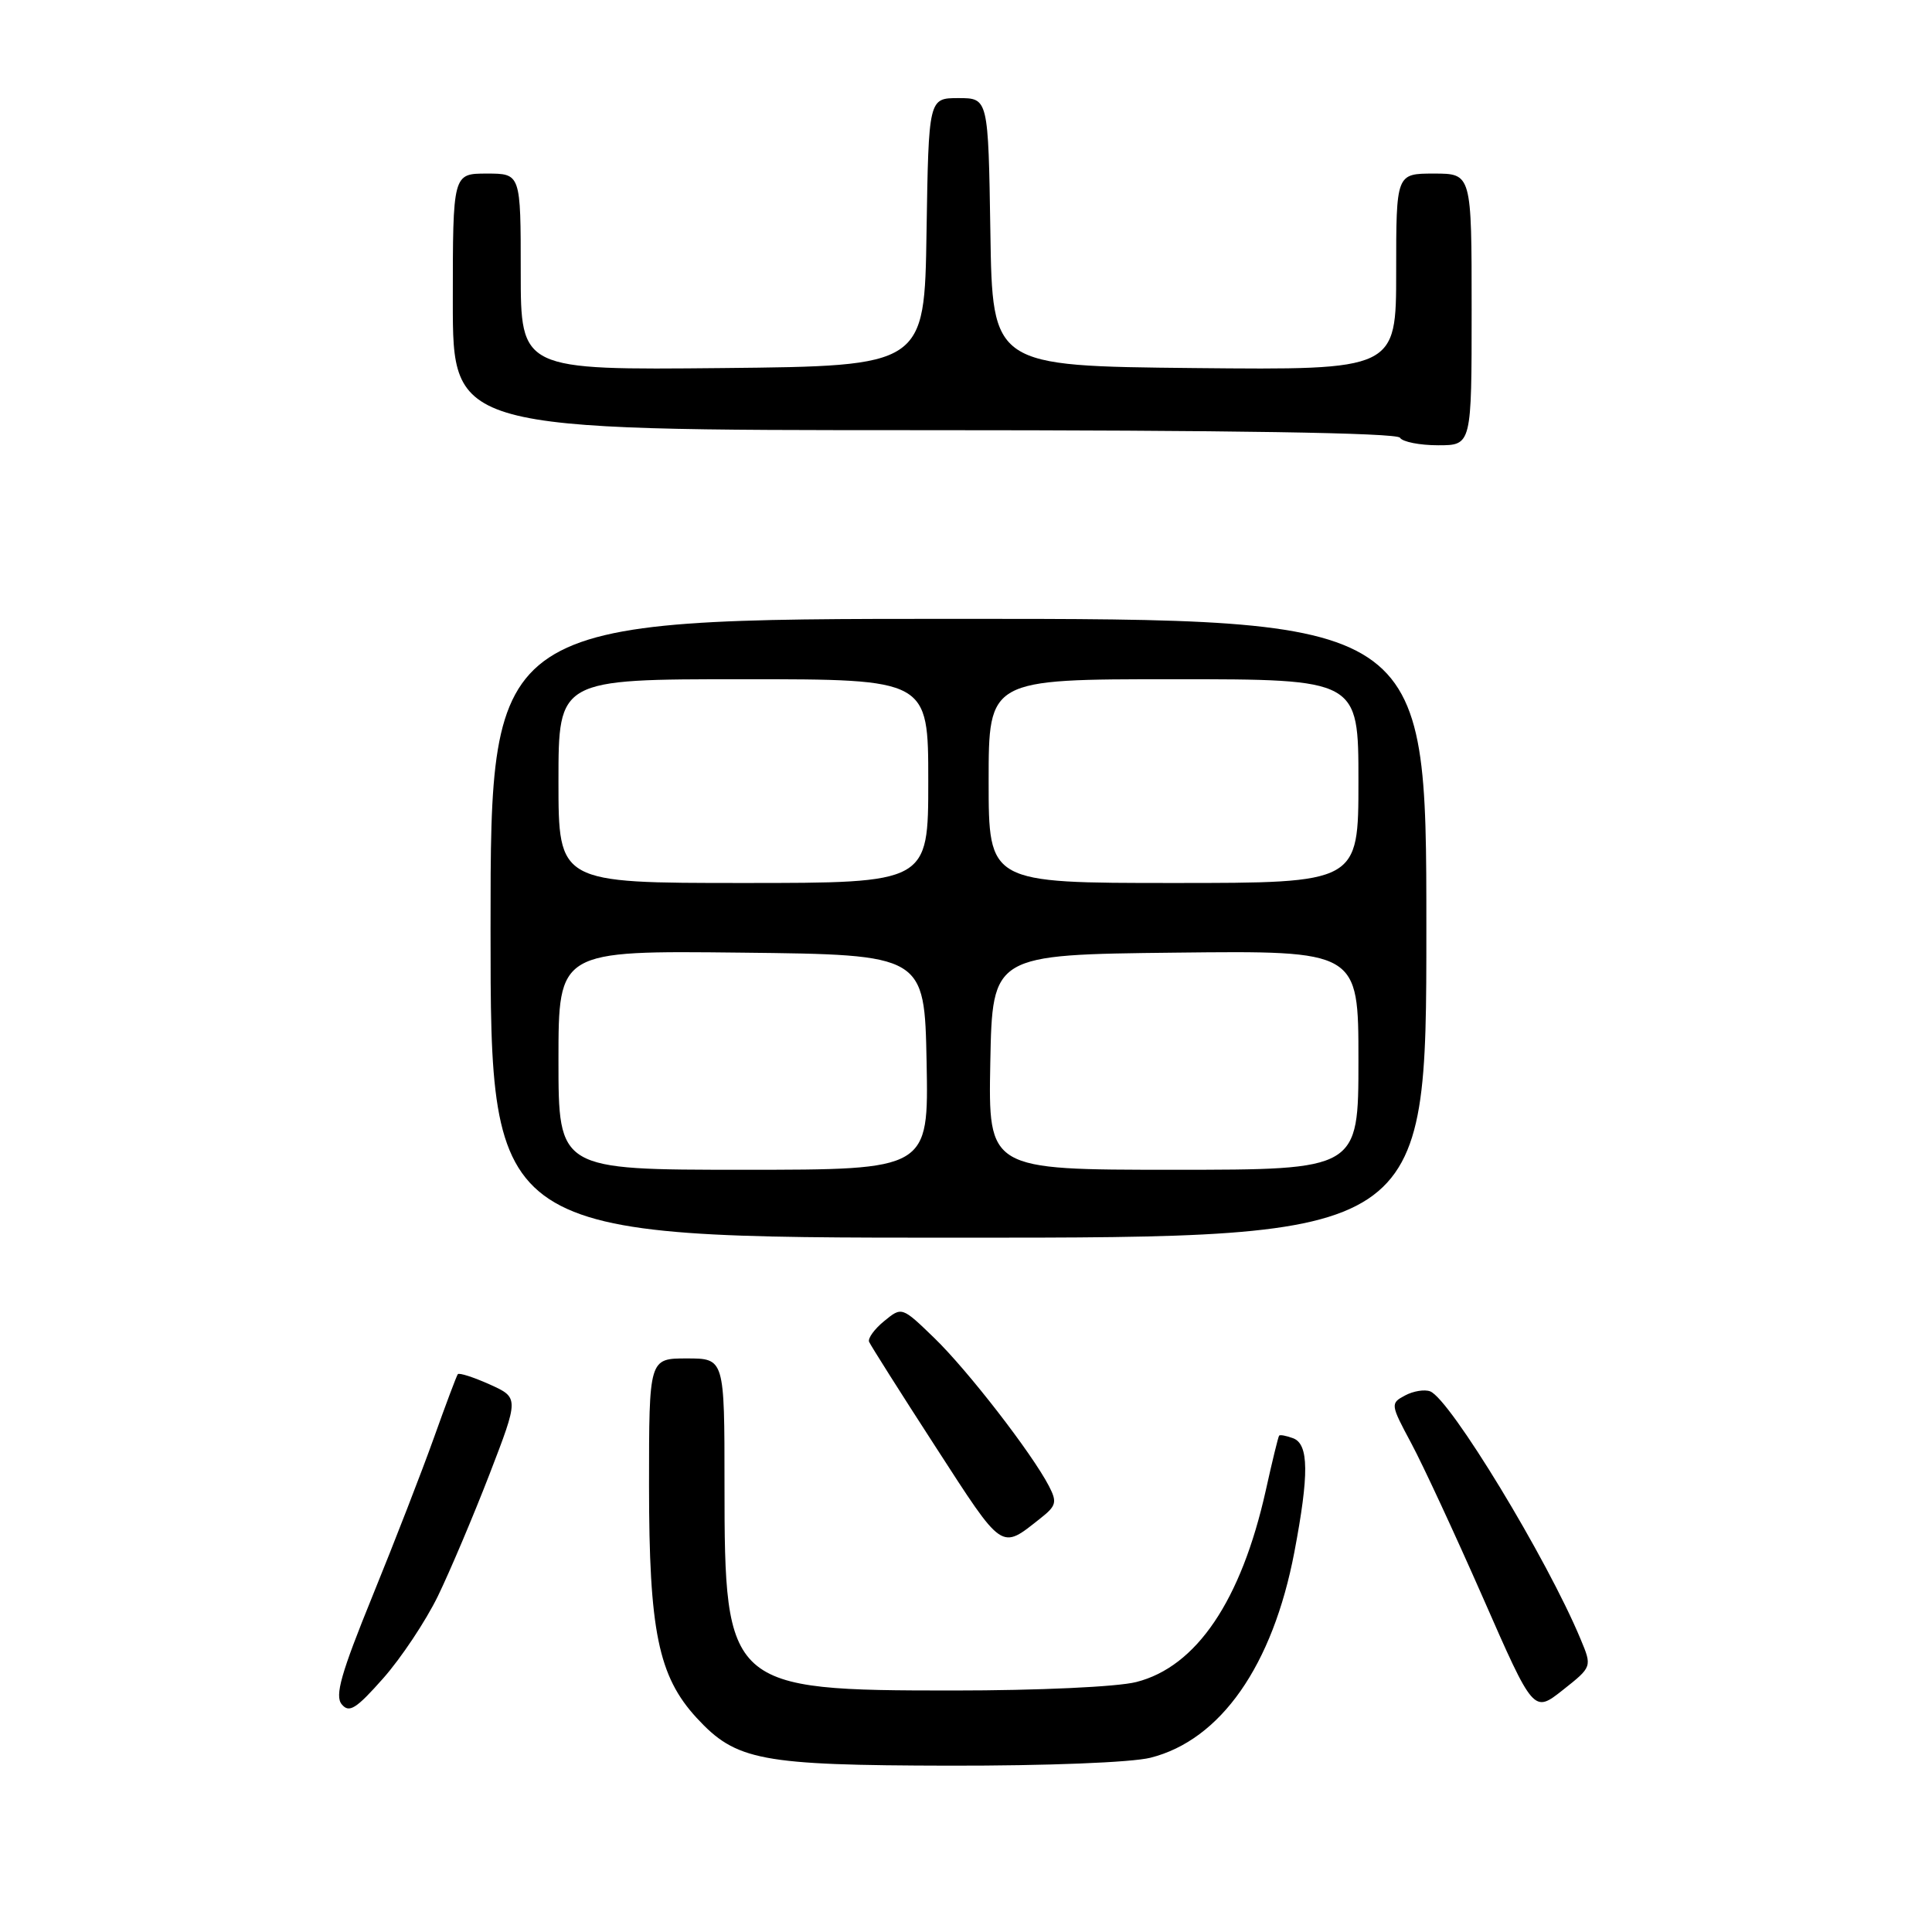<?xml version="1.0" encoding="UTF-8" standalone="no"?>
<!DOCTYPE svg PUBLIC "-//W3C//DTD SVG 1.1//EN" "http://www.w3.org/Graphics/SVG/1.1/DTD/svg11.dtd" >
<svg xmlns="http://www.w3.org/2000/svg" xmlns:xlink="http://www.w3.org/1999/xlink" version="1.1" viewBox="0 0 256 256">
 <g >
 <path fill="currentColor"
d=" M 152.44 232.91 C 161.74 230.57 168.64 220.71 171.51 205.66 C 173.47 195.34 173.43 191.38 171.36 190.58 C 170.45 190.24 169.61 190.08 169.49 190.23 C 169.37 190.38 168.57 193.65 167.72 197.50 C 164.46 212.10 158.53 220.87 150.55 222.88 C 148.03 223.52 137.57 224.00 126.31 224.00 C 96.46 224.00 96.00 223.59 96.00 196.75 C 96.00 180.00 96.00 180.00 91.00 180.00 C 86.00 180.00 86.00 180.00 86.00 196.82 C 86.00 216.09 87.23 222.11 92.31 227.63 C 97.54 233.30 100.75 233.91 125.81 233.96 C 138.73 233.98 149.93 233.54 152.44 232.91 Z  M 58.02 211.50 C 59.62 208.20 62.70 200.93 64.86 195.35 C 68.77 185.20 68.77 185.20 64.88 183.44 C 62.73 182.48 60.84 181.87 60.66 182.09 C 60.49 182.32 59.07 186.10 57.50 190.50 C 55.93 194.90 52.27 204.33 49.37 211.45 C 45.18 221.75 44.34 224.70 45.28 225.83 C 46.26 227.02 47.18 226.45 50.78 222.38 C 53.15 219.70 56.41 214.80 58.02 211.50 Z  M 209.43 217.18 C 204.99 206.52 192.15 185.38 189.50 184.36 C 188.76 184.08 187.26 184.32 186.17 184.91 C 184.22 185.95 184.24 186.09 187.00 191.24 C 188.55 194.13 192.83 203.36 196.52 211.75 C 203.21 227.00 203.21 227.00 207.09 223.93 C 210.97 220.86 210.97 220.86 209.43 217.18 Z  M 137.87 201.18 C 139.97 199.53 140.09 199.04 138.99 196.91 C 136.73 192.56 128.23 181.58 123.82 177.31 C 119.50 173.13 119.50 173.13 117.16 175.05 C 115.87 176.10 114.97 177.34 115.16 177.80 C 115.35 178.25 119.31 184.52 123.98 191.73 C 133.00 205.67 132.56 205.38 137.87 201.18 Z  M 189.00 123.00 C 189.00 82.00 189.00 82.00 127.00 82.00 C 65.00 82.00 65.00 82.00 65.00 123.00 C 65.00 164.00 65.00 164.00 127.00 164.00 C 189.00 164.00 189.00 164.00 189.00 123.00 Z  M 195.00 41.00 C 195.00 23.00 195.00 23.00 190.00 23.00 C 185.00 23.00 185.00 23.00 185.00 36.02 C 185.00 49.03 185.00 49.03 158.25 48.77 C 131.50 48.50 131.50 48.50 131.23 30.75 C 130.95 13.00 130.95 13.00 127.00 13.00 C 123.05 13.00 123.05 13.00 122.77 30.75 C 122.50 48.50 122.50 48.50 95.75 48.77 C 69.00 49.03 69.00 49.03 69.00 36.02 C 69.00 23.00 69.00 23.00 64.50 23.00 C 60.00 23.00 60.00 23.00 60.00 40.00 C 60.00 57.00 60.00 57.00 122.44 57.00 C 162.99 57.00 185.10 57.35 185.50 58.00 C 185.84 58.55 188.12 59.00 190.56 59.00 C 195.00 59.00 195.00 59.00 195.00 41.00 Z  M 74.00 140.48 C 74.00 125.96 74.00 125.96 98.25 126.23 C 122.50 126.50 122.50 126.50 122.78 140.75 C 123.05 155.00 123.05 155.00 98.53 155.00 C 74.00 155.00 74.00 155.00 74.00 140.48 Z  M 131.22 140.75 C 131.50 126.50 131.50 126.50 155.75 126.23 C 180.00 125.96 180.00 125.96 180.00 140.48 C 180.00 155.00 180.00 155.00 155.47 155.00 C 130.95 155.00 130.95 155.00 131.22 140.75 Z  M 74.00 103.50 C 74.00 90.00 74.00 90.00 98.50 90.00 C 123.00 90.00 123.00 90.00 123.00 103.50 C 123.00 117.00 123.00 117.00 98.50 117.00 C 74.00 117.00 74.00 117.00 74.00 103.50 Z  M 131.00 103.50 C 131.00 90.00 131.00 90.00 155.50 90.00 C 180.00 90.00 180.00 90.00 180.00 103.50 C 180.00 117.00 180.00 117.00 155.50 117.00 C 131.00 117.00 131.00 117.00 131.00 103.50 Z "/>
</g>
</svg>